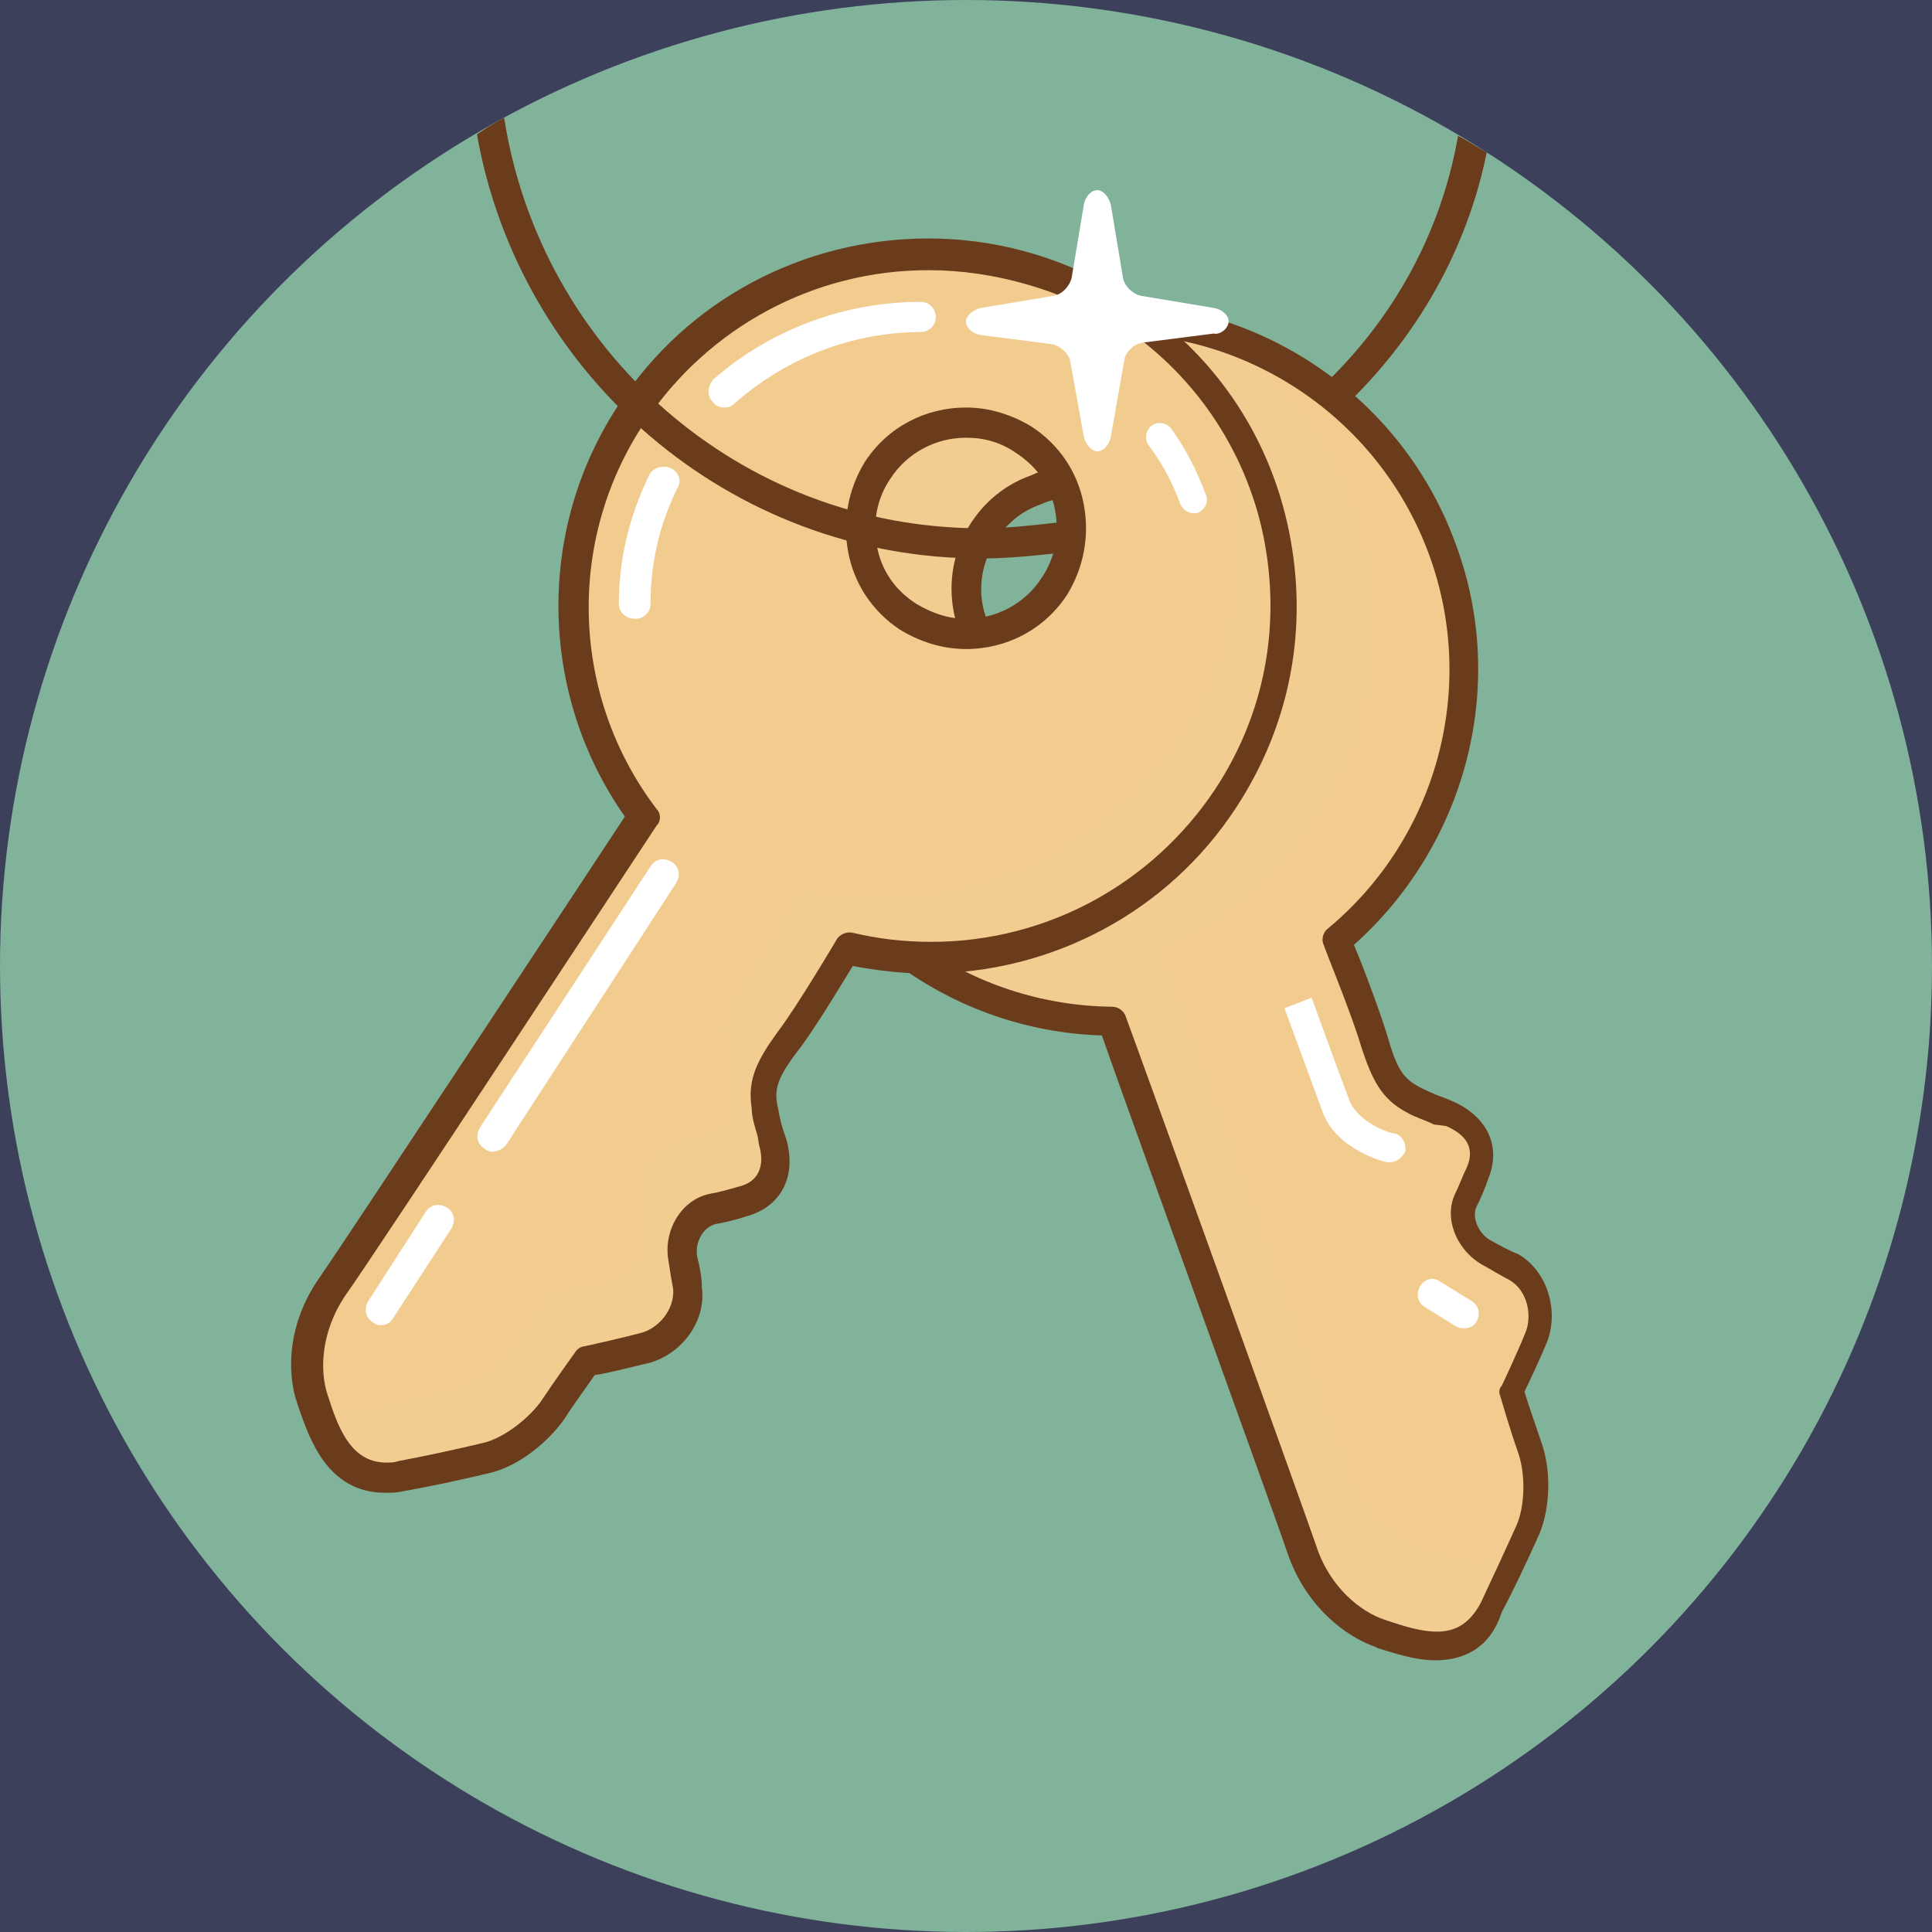 <svg width="128" height="128" xmlns="http://www.w3.org/2000/svg">

 <g>
  <title>background</title>
  <rect fill="#3d405b" id="canvas_background" height="130" width="130" y="-1" x="-1"/>
 </g>
 <g>
  <title>Layer 1</title>
  <circle fill="#81b29a" id="svg_2" r="64" cy="64" cx="64" class="st0"/>
  <path fill="#f2cc8f" id="svg_3" d="m65.765,22.5c-12.1,4.3 -18.4,17.7 -14.1,29.8c3.4,9.5 12.3,15.4 21.8,15.4c0,0 11.6,32.1 12.6,35c1,2.9 3.2,4.9 5.2,5.6c2,0.7 5.7,2.1 7.5,-1.6c0.9,-1.8 1.8,-3.7 2.4,-5.2c0.7,-1.5 0.7,-3.7 0.1,-5.4c-0.6,-1.7 -1.2,-3.7 -1.2,-3.7s1,-2.1 1.6,-3.6c0.6,-1.6 0.1,-3.7 -1.5,-4.6c-0.5,-0.3 -1.1,-0.6 -1.7,-0.9c-1.3,-0.6 -2.1,-2.3 -1.5,-3.5c0.3,-0.6 0.6,-1.3 0.8,-1.9c0.7,-1.8 -0.2,-3.2 -2,-3.9c-0.8,-0.3 -1.6,-0.6 -2.3,-1c-1.3,-0.7 -1.9,-1.6 -2.5,-3.7c-0.6,-2.1 -2.6,-6.9 -2.6,-6.9c7.3,-6.1 10.4,-16.3 7,-25.8c-4.1,-12.2 -17.5,-18.5 -29.6,-14.1zm11.4,14.2c1.3,3.5 -0.6,7.4 -4.1,8.6c-3.5,1.3 -7.4,-0.6 -8.6,-4.1c-1.3,-3.5 0.6,-7.4 4.1,-8.6c3.5,-1.3 7.4,0.6 8.6,4.1z" class="st1"/>
  <path fill="#f2cd91" id="svg_4" d="m94.4,102.7c-2,-0.7 -4.2,-2.6 -5.2,-5.6c-1,-2.9 -12.6,-35 -12.6,-35c-9.5,0 -18.4,-6 -21.8,-15.4c-1.9,-5.3 -1.8,-10.9 0,-15.8c-4.3,6 -5.7,14 -3,21.5c3.4,9.5 12.3,15.4 21.8,15.4c0,0 11.6,32.1 12.6,35c1,2.9 3.2,4.9 5.2,5.6c2,0.7 5.7,2.1 7.5,-1.6c0.7,-1.5 1.5,-3 2.1,-4.4c-2,1.9 -4.9,0.8 -6.6,0.3z" class="st2"/>
  <path fill="#f2cd91" id="svg_5" d="m91,41.5c0,-8.1 -4.2,-15.3 -10.5,-19.4c-4.6,-1.4 -9.7,-1.4 -14.6,0.4c-12.1,4.3 -18.4,17.7 -14.1,29.8c1.7,4.7 4.7,8.4 8.4,11.1c2.4,0.8 4.9,1.3 7.6,1.3c12.8,0 23.2,-10.4 23.2,-23.2zm-17.7,3.8c-3.5,1.3 -7.4,-0.6 -8.6,-4.1c-1.3,-3.5 0.6,-7.4 4.1,-8.6c3.5,-1.3 7.4,0.6 8.6,4.1c1.2,3.5 -0.6,7.3 -4.1,8.6z" class="st2"/>
  <path fill="#6b3c1c" id="svg_6" d="m95.1,110c0,0 0,0 0,0c-1.4,0 -2.8,-0.5 -3.8,-0.8l-0.2,-0.1c-2,-0.7 -4.6,-2.7 -5.8,-6.2c-0.9,-2.7 -10.7,-29.7 -12.3,-34.3c-9.9,-0.3 -18.7,-6.7 -22,-16.1c-2.3,-6 -2,-12.6 0.8,-18.5c2.8,-5.9 7.6,-10.3 13.7,-12.5c2.6,-1 5.4,-1.4 8.2,-1.4c10.2,0 19.4,6.5 22.8,16.1c3.4,9.3 0.6,19.8 -6.8,26.4c0.6,1.4 1.8,4.6 2.3,6.3c0.6,2.1 1.1,2.6 2,3.1c0.4,0.2 1,0.5 1.6,0.7l0.5,0.2c2.4,1 3.4,3 2.5,5.2c-0.2,0.6 -0.5,1.3 -0.8,1.9c-0.3,0.7 0.2,1.8 1,2.2c0.7,0.4 1.3,0.7 1.8,0.9c1.9,1.1 2.7,3.7 1.9,5.8c-0.5,1.2 -1.2,2.7 -1.5,3.3c0.2,0.7 0.7,2.1 1.1,3.3c0.7,1.9 0.6,4.4 -0.1,6.1c-0.9,2 -1.7,3.7 -2.5,5.2c-0.7,2.2 -2.3,3.2 -4.4,3.2zm-21.4,-87.9c-2.6,0 -5.1,0.4 -7.5,1.3c-5.6,2 -10.1,6.1 -12.6,11.5c-2.5,5.4 -2.8,11.4 -0.8,17c3.2,8.8 11.5,14.7 20.9,14.8c0.4,0 0.8,0.3 0.9,0.7c0.5,1.3 11.6,32.1 12.6,35c0.9,2.8 3,4.4 4.5,4.9l0.3,0.1c0.9,0.3 2.1,0.7 3.2,0.7l0,0c1.3,0 2.2,-0.6 2.9,-1.9c0.7,-1.5 1.5,-3.2 2.4,-5.2c0.5,-1.2 0.6,-3.2 0.1,-4.7c-0.6,-1.7 -1.2,-3.8 -1.2,-3.8c-0.1,-0.2 -0.1,-0.5 0.1,-0.7c0,0 1,-2.1 1.6,-3.6c0.4,-1.1 0.1,-2.7 -1.1,-3.4c-0.4,-0.2 -0.9,-0.5 -1.6,-0.9c-1.8,-0.9 -2.8,-3.1 -2,-4.8c0.3,-0.6 0.5,-1.2 0.8,-1.8c0.5,-1.2 0,-2.1 -1.4,-2.7l-0.8,-0.1c-0.6,-0.3 -1.3,-0.5 -1.8,-0.8c-1.7,-0.9 -2.3,-2.2 -3,-4.3c-0.6,-2.1 -2.5,-6.7 -2.5,-6.8c-0.2,-0.4 0,-0.9 0.3,-1.1c7.2,-6 9.9,-15.9 6.7,-24.7c-3.2,-8.8 -11.6,-14.7 -21,-14.7zm-2.7,24.9c-3.4,0 -6.4,-2.1 -7.5,-5.3c-0.7,-2 -0.6,-4.2 0.3,-6.1c0.9,-1.9 2.5,-3.4 4.5,-4.1c0.8,-0.4 1.7,-0.5 2.7,-0.5c3.4,0 6.4,2.1 7.5,5.3c0.7,2 0.6,4.2 -0.3,6.1c-0.9,1.9 -2.5,3.4 -4.5,4.1c-0.9,0.3 -1.8,0.5 -2.7,0.5zm0,-14c-0.7,0 -1.4,0.1 -2,0.4c-1.5,0.5 -2.7,1.6 -3.4,3.1c-0.7,1.4 -0.8,3.1 -0.2,4.6c0.9,2.4 3.1,4 5.6,4c0.7,0 1.4,-0.1 2,-0.4c1.5,-0.5 2.7,-1.6 3.4,-3.1c0.7,-1.4 0.8,-3.1 0.2,-4.6c-0.9,-2.4 -3.1,-4 -5.6,-4z" class="st3"/>
  <path fill="#f2cc8f" id="svg_7" d="m73.765,20.7c-10.8,-7.1 -25.2,-4.1 -32.3,6.7c-5.5,8.4 -4.9,19.1 0.8,26.7c0,0 -18.6,28.5 -20.4,31.1c-1.8,2.5 -2,5.5 -1.3,7.5c0.7,2 1.8,5.8 5.8,5.1c2,-0.4 4.1,-0.8 5.6,-1.2c1.6,-0.4 3.4,-1.7 4.4,-3.2c1,-1.5 2.2,-3.2 2.2,-3.2s2.3,-0.5 3.9,-0.9c1.6,-0.4 3,-2.1 2.8,-3.9c-0.1,-0.6 -0.2,-1.2 -0.3,-1.9c-0.3,-1.4 0.6,-3 1.9,-3.3c0.7,-0.2 1.4,-0.3 2,-0.5c1.9,-0.5 2.4,-2.1 2,-3.9c-0.2,-0.8 -0.5,-1.7 -0.6,-2.4c-0.2,-1.4 0.2,-2.4 1.5,-4.2c1.3,-1.8 4,-6.2 4,-6.2c9.3,2.2 19.3,-1.5 24.8,-9.9c7,-10.8 4,-25.3 -6.8,-32.4zm-4.4,17.7c-2,3.1 -6.2,4 -9.3,1.9c-3.1,-2 -4,-6.2 -1.9,-9.3c2,-3.1 6.2,-4 9.3,-1.9c3.1,2 3.9,6.2 1.9,9.3z" class="st1"/>
  <path fill="#f4b10b" id="svg_8" d="m40.1,49.8c-0.2,-0.3 -0.4,-0.5 -0.5,-0.8c0.1,0.3 0.3,0.6 0.4,1c0.1,-0.1 0.1,-0.2 0.1,-0.2z" class="st2"/>
  <path fill="#f2cd91" id="svg_9" d="m80.4,27c2.8,6.9 2.3,15 -2.1,21.6c-5.5,8.5 -16,12.6 -25.3,10.4c0,0 -2.2,4 -3.5,5.8c-1.3,1.8 -1.7,2.8 -1.5,4.2c0.1,0.7 0.4,1.6 0.6,2.4c0.5,1.8 -0.1,3.4 -2,3.9c-0.6,0.2 -1.3,0.3 -2,0.5c-1.3,0.3 -2.2,1.9 -1.9,3.3c0.1,0.7 0.2,1.3 0.3,1.9c0.2,1.8 -1.2,3.5 -2.8,3.9c-1.6,0.4 -3.9,0.9 -3.9,0.9s-1.3,1.8 -2.2,3.2c-1,1.5 -2.8,2.8 -4.4,3.2c-1.6,0.4 -3.6,0.8 -5.6,1.2c-1.5,0.3 -2.6,-0.1 -3.5,-0.8c0,0 0,0 0,0.1c0.7,2 1.8,5.8 5.8,5.1c2,-0.4 4.1,-0.8 5.6,-1.2c1.6,-0.4 3.4,-1.7 4.4,-3.2c1,-1.5 2.2,-3.2 2.2,-3.2s2.3,-0.5 3.9,-0.9c1.6,-0.4 3,-2.1 2.8,-3.9c-0.1,-0.6 -0.2,-1.2 -0.3,-1.9c-0.3,-1.4 0.6,-3 1.9,-3.3c0.7,-0.2 1.4,-0.3 2,-0.5c1.9,-0.5 2.4,-2.1 2,-3.9c-0.2,-0.8 -0.5,-1.7 -0.6,-2.4c-0.2,-1.4 0.2,-2.4 1.5,-4.2c1.3,-1.8 4,-6.2 4,-6.2c9.3,2.2 19.3,-1.5 24.8,-9.9c5.4,-8.2 5,-18.5 -0.2,-26.1z" class="st2"/>
  <path fill="#6b3c1c" id="svg_10" d="m25.5,98.9c-3.8,0 -5,-3.6 -5.7,-5.6l-0.1,-0.3c-0.7,-2 -0.7,-5.3 1.5,-8.4c1.6,-2.3 17.5,-26.4 20.2,-30.5c-5.7,-8.1 -5.9,-19 -0.4,-27.3c4.5,-6.9 12.2,-11 20.5,-11c4.8,0 9.4,1.4 13.4,4c5.5,3.6 9.2,9 10.5,15.4c1.3,6.4 0.1,12.8 -3.5,18.3c-4.5,6.9 -12.2,11 -20.5,11l0,0c-1.6,0 -3.3,-0.2 -4.9,-0.5c-0.8,1.3 -2.6,4.3 -3.7,5.7c-1.3,1.7 -1.5,2.5 -1.3,3.5c0.1,0.5 0.2,1.1 0.4,1.7l0.2,0.6c0.7,2.5 -0.4,4.5 -2.7,5.1c-0.6,0.2 -1.4,0.4 -2,0.5c-0.8,0.2 -1.4,1.2 -1.2,2.2c0.2,0.8 0.3,1.4 0.3,2c0.3,2.2 -1.3,4.4 -3.5,5c-1.3,0.3 -2.8,0.7 -3.6,0.8c-0.4,0.6 -1.3,1.8 -2,2.9c-1.2,1.7 -3.2,3.2 -5,3.6c-2.1,0.5 -4,0.9 -5.7,1.2c-0.4,0.1 -0.8,0.1 -1.2,0.1zm36,-81c-7.6,0 -14.6,3.8 -18.8,10.1c-5.2,7.8 -4.9,18.1 0.8,25.6c0.3,0.3 0.3,0.8 0,1.1c-0.8,1.2 -18.8,28.6 -20.6,31.1c-1.7,2.5 -1.7,5.1 -1.2,6.6l0.1,0.3c0.7,2.2 1.6,4.2 3.8,4.2c0.3,0 0.5,0 0.8,-0.1c1.6,-0.3 3.5,-0.7 5.6,-1.2c1.3,-0.3 2.9,-1.5 3.8,-2.7c1,-1.5 2.3,-3.3 2.3,-3.3c0.1,-0.2 0.4,-0.4 0.6,-0.4c0,0 2.3,-0.5 3.8,-0.9c1.1,-0.3 2.2,-1.5 2.1,-2.9c-0.1,-0.5 -0.2,-1.1 -0.3,-1.8c-0.4,-2 0.8,-4.1 2.7,-4.5c0.6,-0.1 1.3,-0.3 2,-0.5c1.2,-0.3 1.7,-1.3 1.3,-2.7l-0.1,-0.6c-0.2,-0.7 -0.4,-1.3 -0.4,-1.9c-0.3,-1.9 0.4,-3.2 1.7,-5c1.3,-1.7 3.9,-6.1 3.9,-6.1c0.2,-0.4 0.7,-0.6 1.1,-0.5c1.7,0.4 3.4,0.6 5.2,0.6c7.6,0 14.6,-3.8 18.8,-10.1c3.3,-5 4.4,-10.9 3.2,-16.8c-1.2,-5.8 -4.7,-10.9 -9.7,-14.1c-3.8,-2.2 -8.1,-3.5 -12.5,-3.5zm2.5,25.1c-1.6,0 -3.1,-0.5 -4.4,-1.3c-1.8,-1.2 -3,-3 -3.4,-5.1c-0.4,-2.1 0,-4.2 1.1,-6c1.5,-2.3 4,-3.6 6.7,-3.6c1.6,0 3.1,0.5 4.4,1.3c1.8,1.2 3,3 3.4,5.1c0.4,2.1 0,4.2 -1.1,6c-1.5,2.3 -4,3.6 -6.7,3.6zm0,-14c-2,0 -3.9,1 -5,2.7c-0.9,1.3 -1.2,2.9 -0.9,4.5c0.3,1.6 1.2,2.9 2.6,3.8c1,0.6 2.1,1 3.3,1c2,0 3.9,-1 5,-2.7c0.9,-1.3 1.2,-2.9 0.9,-4.5c-0.3,-1.6 -1.2,-2.9 -2.6,-3.8c-1,-0.7 -2.1,-1 -3.3,-1z" class="st3"/>
  <path fill="#ffffff" id="svg_11" d="m42.1,41c-0.6,0 -1.1,-0.4 -1.1,-1c0,-3 0.7,-5.8 2,-8.5c0.2,-0.5 0.9,-0.7 1.4,-0.5c0.5,0.2 0.8,0.8 0.5,1.3c-1.2,2.4 -1.8,5 -1.8,7.7c0,0.6 -0.5,1 -1,1z" class="st4"/>
  <path fill="#ffffff" id="svg_12" d="m79.1,34c-0.4,0 -0.7,-0.2 -0.9,-0.6c-0.5,-1.4 -1.2,-2.7 -2.1,-3.9c-0.3,-0.4 -0.2,-1 0.2,-1.3c0.4,-0.3 1,-0.2 1.3,0.2c1,1.4 1.7,2.8 2.3,4.4c0.2,0.5 -0.1,1 -0.6,1.2c0,0 -0.1,0 -0.2,0z" class="st4"/>
  <path fill="#ffffff" id="svg_13" d="m48,27c-0.3,0 -0.6,-0.1 -0.8,-0.4c-0.4,-0.4 -0.3,-1.1 0.1,-1.5c3.8,-3.3 8.7,-5.1 13.7,-5.1c0.6,0 1,0.5 1,1c0,0.6 -0.5,1 -1,1c-4.5,0 -8.9,1.7 -12.3,4.7c-0.2,0.2 -0.4,0.3 -0.7,0.3z" class="st4"/>
  <path fill="#ffffff" id="svg_14" d="m25.2,87.8c-0.2,0 -0.4,-0.1 -0.5,-0.2c-0.5,-0.3 -0.6,-0.9 -0.3,-1.4l3.8,-5.9c0.3,-0.5 0.9,-0.6 1.4,-0.3c0.5,0.3 0.6,0.9 0.3,1.4l-3.9,6c-0.2,0.3 -0.5,0.4 -0.8,0.4z" class="st4"/>
  <path fill="#ffffff" id="svg_15" d="m32.6,76.3c-0.2,0 -0.4,-0.1 -0.5,-0.2c-0.5,-0.3 -0.6,-0.9 -0.3,-1.4l11.3,-17.3c0.3,-0.5 0.9,-0.6 1.4,-0.3c0.5,0.3 0.6,0.9 0.3,1.4l-11.3,17.4c-0.2,0.2 -0.5,0.4 -0.9,0.4z" class="st4"/>
  <path fill="#ffffff" id="svg_16" d="m92.1,77c-0.1,0 -0.1,0 -0.2,0c-0.1,0 -3.4,-0.8 -4.3,-3.4c-0.8,-2.2 -2.5,-6.8 -2.5,-6.8l1.8,-0.7c0,0 1.7,4.7 2.5,6.8c0.5,1.3 2.3,2.1 3,2.2c0.5,0.1 0.8,0.7 0.7,1.2c-0.2,0.4 -0.6,0.7 -1,0.7z" class="st4"/>
  <path fill="#ffffff" id="svg_17" d="m97,88c-0.2,0 -0.3,0 -0.5,-0.1l-2.1,-1.3c-0.5,-0.3 -0.6,-0.9 -0.3,-1.4c0.3,-0.5 0.9,-0.6 1.3,-0.3l2.1,1.3c0.5,0.3 0.6,0.9 0.3,1.4c-0.1,0.2 -0.4,0.4 -0.8,0.4z" class="st4"/>
  <path fill="#6b3c1c" id="svg_18" d="m70.2,34.6c-1.7,0.2 -3.5,0.4 -5.2,0.4c-16,0 -29.2,-11.8 -31.6,-27.2c-0.6,0.3 -1.2,0.7 -1.8,1.1c2.8,15.9 16.7,28.1 33.4,28.1c1.8,0 3.7,-0.2 5.5,-0.4c0.5,-0.1 0.9,-0.6 0.8,-1.2c-0.1,-0.6 -0.6,-0.9 -1.1,-0.8z" class="st3"/>
  <path fill="#6b3c1c" id="svg_19" d="m96.6,9c-1.1,6.3 -4.2,12.1 -9.1,16.7c-0.4,0.4 1.2,1.5 1.4,1.4c5,-4.7 8.3,-10.6 9.6,-17c-0.7,-0.4 -1.3,-0.8 -1.9,-1.1z" class="st3"/>
  <path fill="#ffffff" id="svg_20" d="m81.4,21.3c0,-0.4 -0.4,-0.8 -1,-0.9l-4.8,-0.8c-0.5,-0.1 -1.1,-0.6 -1.2,-1.2l-0.8,-4.8c-0.1,-0.5 -0.5,-1 -0.9,-1c-0.4,0 -0.8,0.4 -0.9,1l-0.8,4.8c-0.1,0.5 -0.6,1.1 -1.2,1.2l-4.8,0.8c-0.5,0.1 -1,0.5 -1,0.9c0,0.4 0.4,0.8 1,0.9l4.7,0.6c0.5,0.1 1.1,0.6 1.2,1.1l0.9,5c0.1,0.5 0.5,1 0.9,1c0.4,0 0.8,-0.4 0.9,-1l0.9,-5.1c0.1,-0.5 0.6,-1 1.2,-1.1l4.7,-0.6c0.5,0.1 1,-0.4 1,-0.8z" class="st4"/>
 </g>
</svg>